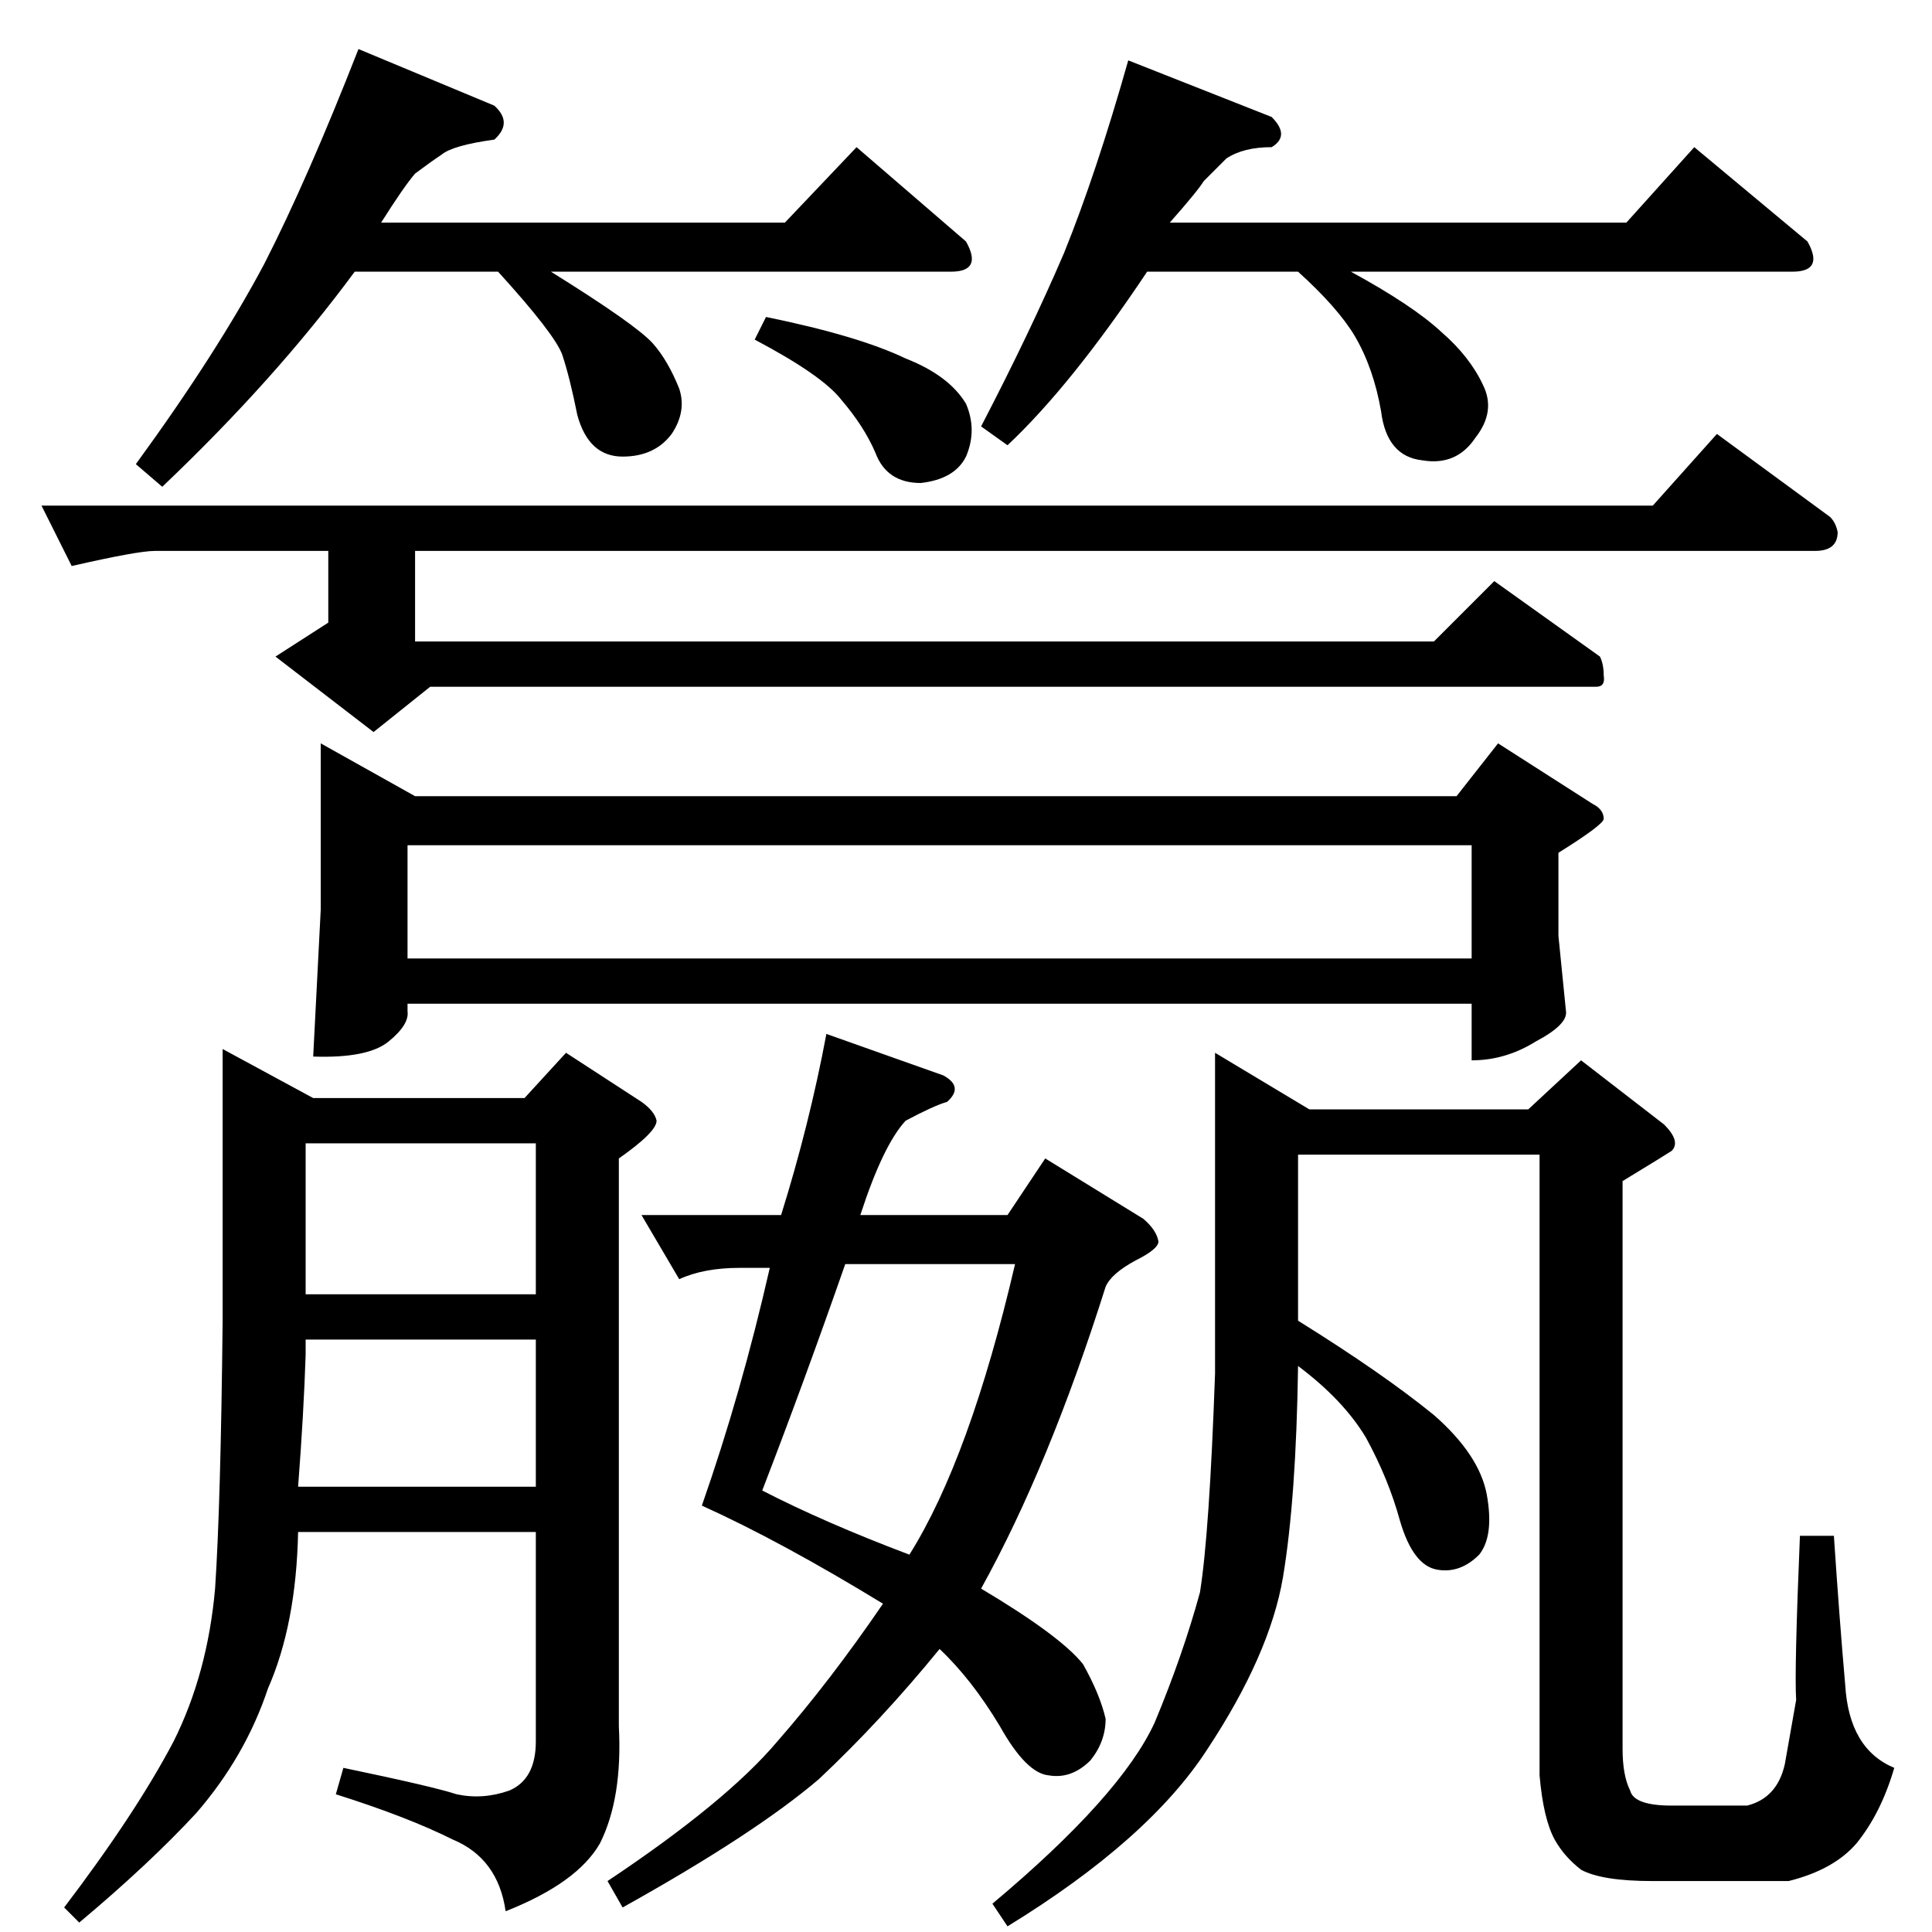 <?xml version="1.0" standalone="no"?>
<!DOCTYPE svg PUBLIC "-//W3C//DTD SVG 1.1//EN" "http://www.w3.org/Graphics/SVG/1.1/DTD/svg11.dtd" >
<svg xmlns="http://www.w3.org/2000/svg" xmlns:xlink="http://www.w3.org/1999/xlink" version="1.1" viewBox="0 -205 1024 1024">
  <g transform="matrix(1 0 0 -1 0 819)">
   <path fill="currentColor"
d="M876 756l34 38l60 -44q3 -3 4 -8q0 -10 -12 -10h-742v-48h540l32 32l56 -40q2 -4 2 -10q1 -6 -4 -6h-618l-30 -24l-52 40l28 18v38h-92q-9 0 -44 -8l-16 32h854v0v0zM170 630l50 -28h552l22 28l50 -32q6 -3 6 -8q0 -3 -24 -18v-44l4 -40q1 -7 -16 -16q-16 -10 -34 -10v30
h-564v-4q1 -7 -10 -16t-40 -8l4 78v88v0v0zM216 516h564v60h-564v-60v0v0zM158 236h126v78h-122v-8q-1 -31 -4 -70v0v0v0zM162 338h122v80h-122v-80v0v0zM644 466l50 -30h116l28 26l44 -34q9 -9 4 -14q-3 -2 -26 -16v-301q0 -14 4 -22q2 -8 22 -8h40q16 4 20 22l6 34
q-1 15 2 87h18q3 -45 6 -79q2 -34 26 -44q-7 -24 -20 -40q-12 -14 -36 -20h-72q-27 0 -38 6q-9 7 -14 16q-6 11 -8 34v329h-128v-88q45 -28 72 -50q24 -21 28 -42q4 -22 -4 -32q-10 -10 -22 -8q-13 2 -20 26q-6 22 -18 44q-12 20 -36 38q-1 -70 -8 -112q-7 -41 -40 -91
q-31 -48 -106 -94l-8 12q68 57 86 96q15 36 24 69q5 31 8 116v170v0v0zM500 454q11 -6 2 -14q-7 -2 -22 -10q-12 -13 -24 -50h78l20 30l52 -32q7 -6 8 -12q0 -4 -12 -10q-13 -7 -16 -14q-30 -95 -66 -160q42 -25 54 -40q9 -16 12 -29q0 -12 -8 -22q-10 -10 -22 -8
q-12 1 -26 26q-15 25 -32 41q-31 -38 -64 -69q-34 -29 -104 -68l-8 14q63 42 90 74q28 32 56 73q-54 33 -96 52q21 60 36 126h-16q-19 0 -32 -6l-20 34h74q15 48 24 96l62 -22v0v0zM482 200q32 51 56 154h-90q-22 -63 -44 -120q33 -17 78 -34v0v0v0zM118 468l48 -26h112
l22 24l40 -26q7 -5 8 -10q0 -6 -20 -20v-301q2 -38 -10 -62q-12 -21 -50 -36q-4 28 -28 38q-24 12 -62 24l4 14q48 -10 60 -14q14 -3 28 2q14 6 14 26v111h-126q-1 -49 -16 -83q-12 -36 -38 -66q-25 -27 -62 -58l-8 8q38 50 58 88q18 36 22 81q3 45 4 142v144v0v0zM262 968
q10 -9 0 -18q-22 -3 -28 -8q-6 -4 -14 -10q-6 -7 -18 -26h214l38 40l58 -50q9 -16 -8 -16h-212q45 -28 54 -38q8 -9 14 -24q4 -12 -4 -24q-9 -12 -26 -12q-18 0 -24 22q-4 20 -8 32q-4 11 -34 44h-76q-42 -57 -102 -114l-14 12q43 59 68 106q23 45 50 114l72 -30v0v0z
M674 962q10 -10 0 -16q-15 0 -24 -6l-12 -12q-3 -5 -18 -22h242l36 40l60 -50q9 -16 -8 -16h-234q33 -18 48 -32q15 -13 22 -28q7 -14 -4 -28q-10 -15 -28 -12q-19 2 -22 26q-4 23 -14 40q-9 15 -30 34h-80q-40 -60 -74 -92l-14 10q26 50 44 92q17 42 34 102l76 -30v0v0z
M400 844l6 12q49 -10 74 -22q23 -9 32 -24q6 -14 0 -28q-6 -12 -24 -14q-18 0 -24 16q-6 14 -18 28q-10 13 -46 32v0v0z" />
  </g>

</svg>
